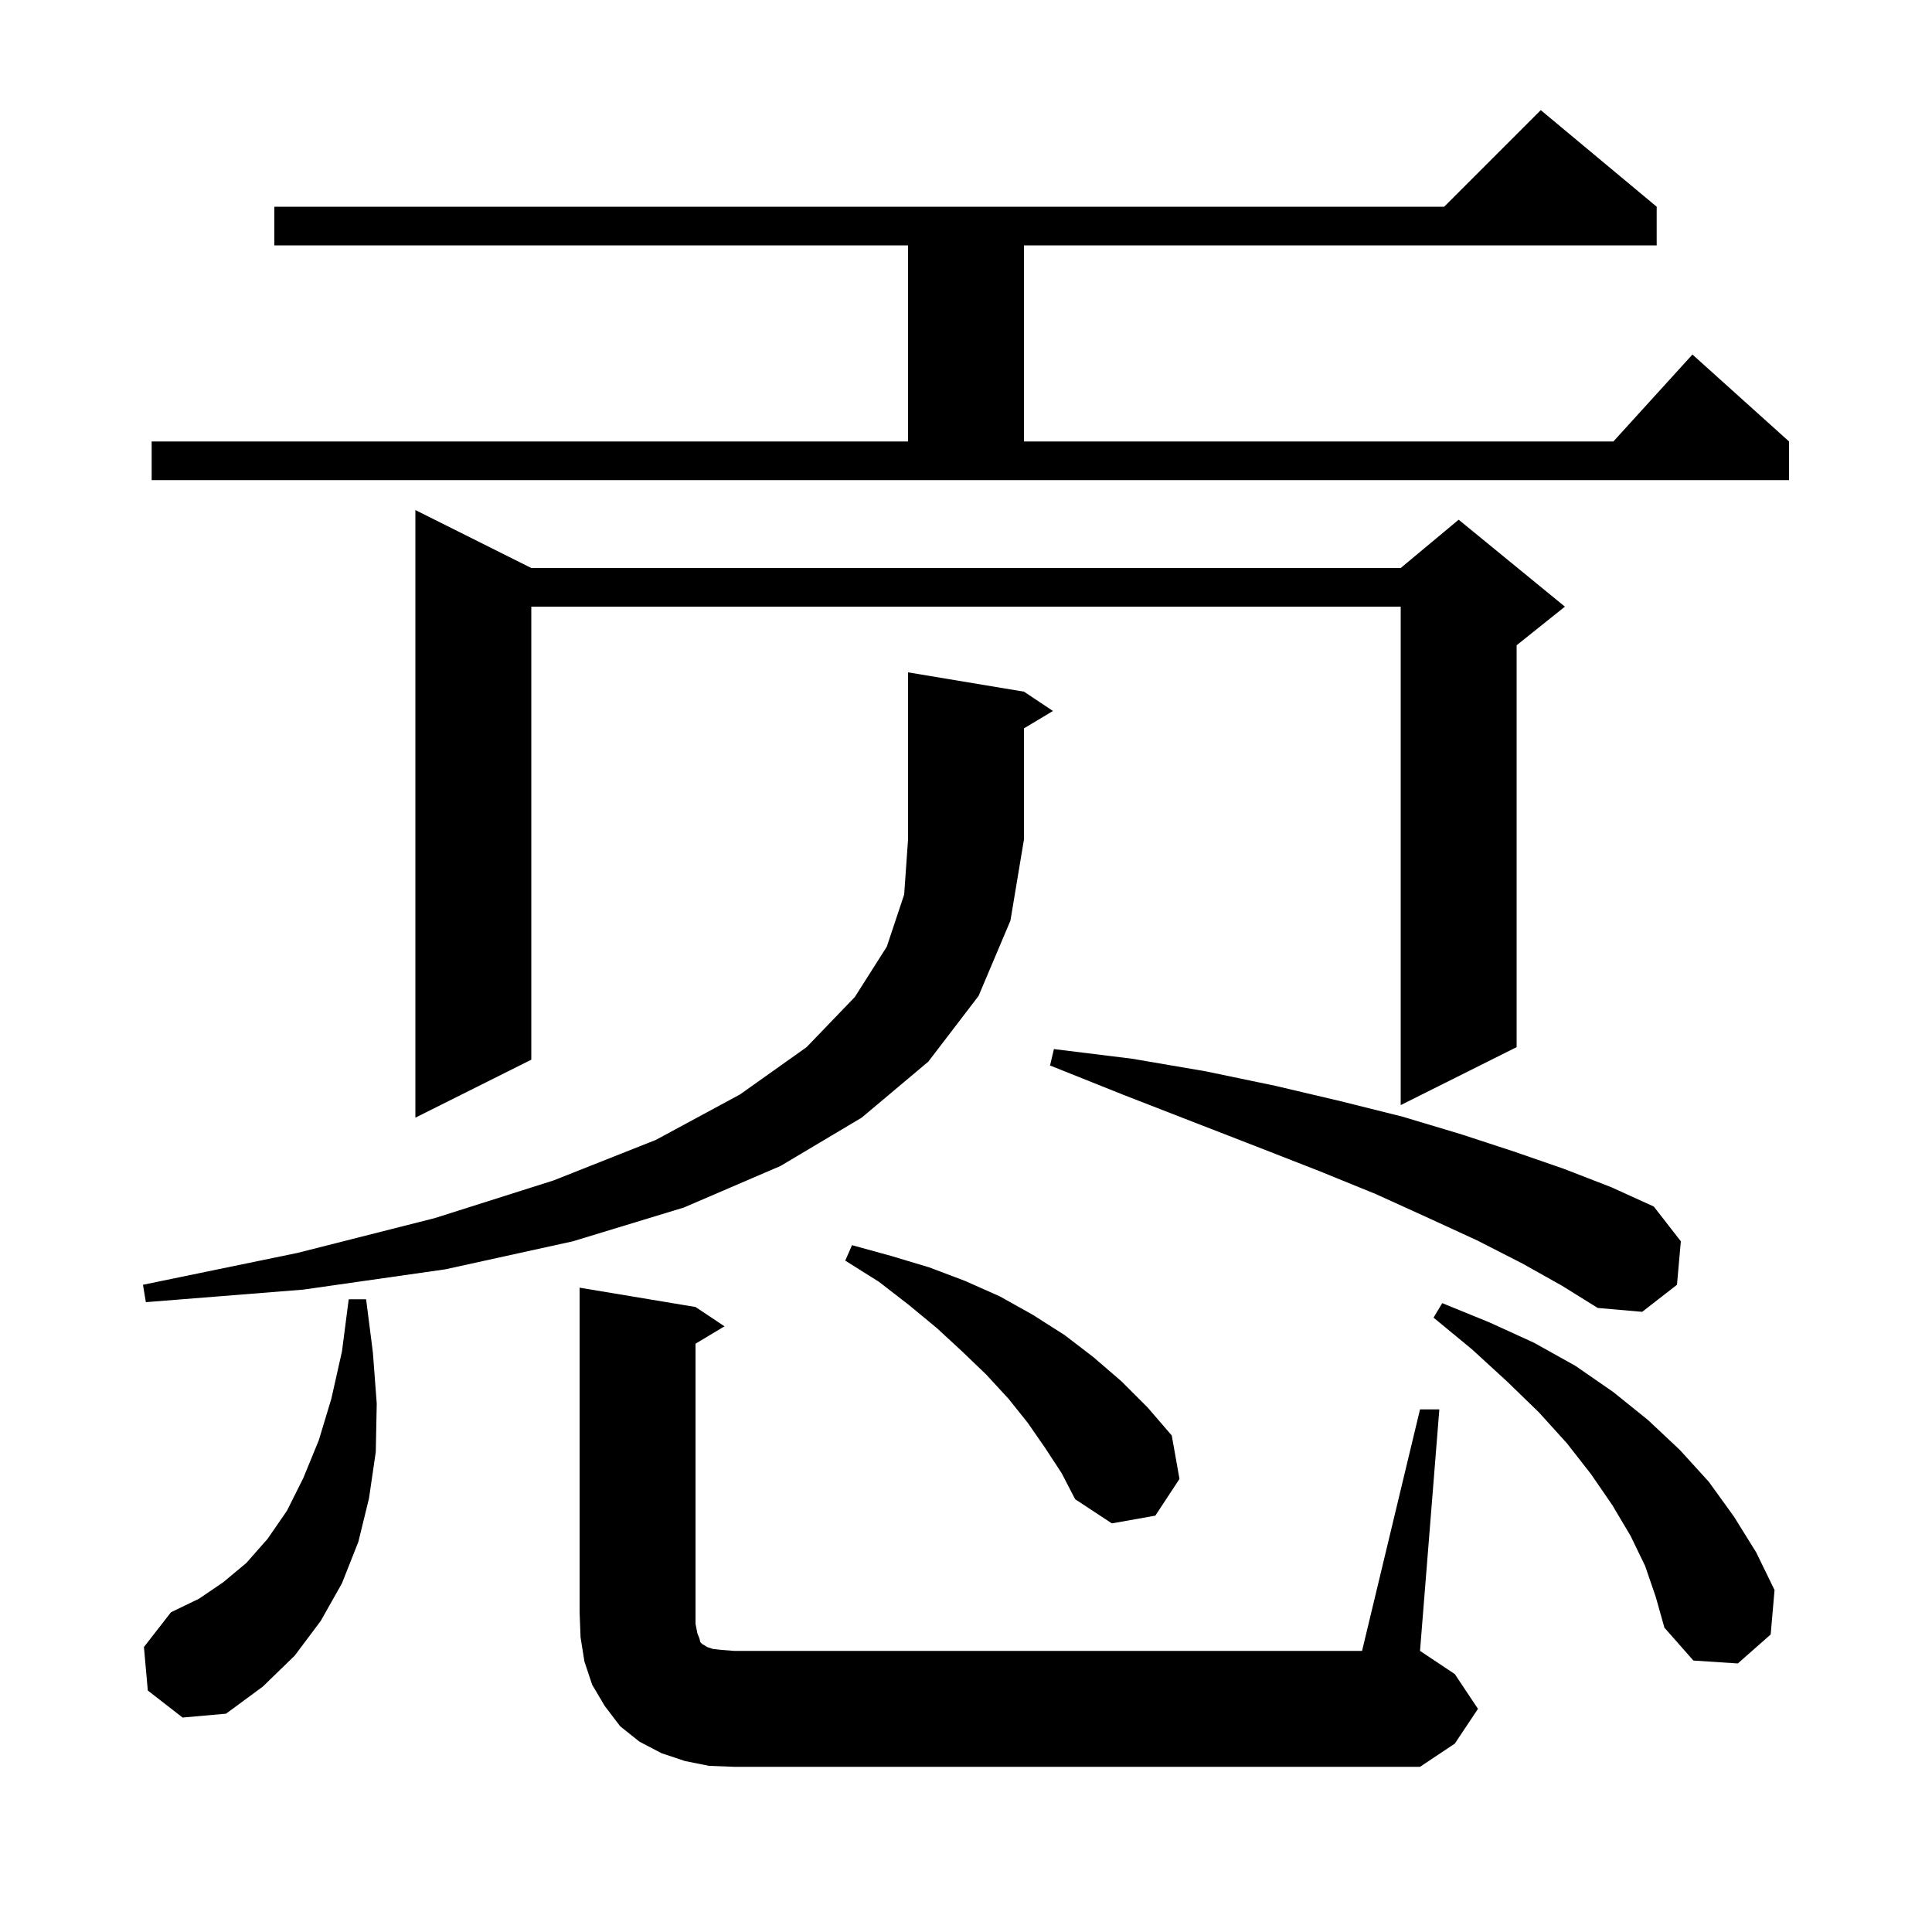 <svg xmlns="http://www.w3.org/2000/svg" xmlns:xlink="http://www.w3.org/1999/xlink" version="1.1" baseProfile="full" viewBox="0 0 200 200" width="200" height="200">
<g fill="black">
<path d="M 147.0 145.9 L 149.0 145.9 L 147.0 170.9 L 150.6 173.3 L 153.0 176.9 L 150.6 180.5 L 147.0 182.9 L 76.0 182.9 L 73.4 182.8 L 70.9 182.3 L 68.5 181.5 L 66.2 180.3 L 64.2 178.7 L 62.6 176.6 L 61.3 174.4 L 60.5 172.0 L 60.1 169.5 L 60.0 166.9 L 60.0 133.3 L 72.0 135.3 L 75.0 137.3 L 72.0 139.1 L 72.0 168.1 L 72.2 169.1 L 72.4 169.6 L 72.5 170.0 L 72.7 170.2 L 72.9 170.3 L 73.2 170.5 L 73.8 170.7 L 74.7 170.8 L 76.0 170.9 L 141.0 170.9 Z M 15.3 175.0 L 14.9 170.5 L 17.7 166.9 L 20.6 165.5 L 23.1 163.8 L 25.5 161.8 L 27.7 159.3 L 29.7 156.4 L 31.4 153.0 L 33.0 149.1 L 34.3 144.8 L 35.4 139.9 L 36.1 134.5 L 37.9 134.5 L 38.6 140.0 L 39.0 145.3 L 38.9 150.3 L 38.2 155.1 L 37.1 159.6 L 35.4 163.9 L 33.2 167.8 L 30.5 171.4 L 27.2 174.6 L 23.4 177.4 L 18.9 177.8 Z M 170.3 162.1 L 168.8 159.0 L 166.9 155.8 L 164.7 152.6 L 162.2 149.4 L 159.3 146.2 L 156.0 143.0 L 152.4 139.7 L 148.4 136.4 L 149.3 134.9 L 154.2 136.9 L 158.8 139.0 L 163.1 141.4 L 167.0 144.1 L 170.6 147.0 L 173.9 150.1 L 176.9 153.4 L 179.5 157.0 L 181.8 160.7 L 183.7 164.6 L 183.3 169.2 L 179.9 172.2 L 175.3 171.9 L 172.3 168.5 L 171.4 165.3 Z M 108.2 149.9 L 106.4 147.3 L 104.4 144.8 L 102.1 142.3 L 99.6 139.9 L 97.0 137.5 L 94.1 135.1 L 91.0 132.7 L 87.5 130.5 L 88.2 128.9 L 92.2 130.0 L 96.2 131.2 L 99.9 132.6 L 103.5 134.2 L 106.9 136.1 L 110.2 138.2 L 113.2 140.5 L 116.1 143.0 L 118.8 145.7 L 121.3 148.6 L 122.1 153.1 L 119.6 156.9 L 115.1 157.7 L 111.3 155.2 L 109.9 152.5 Z M 157.6 130.8 L 152.9 128.4 L 147.9 126.1 L 142.4 123.6 L 136.5 121.2 L 130.1 118.7 L 123.4 116.1 L 116.2 113.3 L 108.7 110.3 L 109.1 108.6 L 117.2 109.6 L 124.8 110.9 L 132.0 112.4 L 138.8 114.0 L 145.2 115.6 L 151.2 117.4 L 156.7 119.2 L 161.9 121.0 L 166.8 122.9 L 171.2 124.9 L 174.0 128.5 L 173.6 133.0 L 170.0 135.8 L 165.4 135.4 L 161.7 133.1 Z M 106.0 71.6 L 109.0 73.6 L 106.0 75.4 L 106.0 86.9 L 104.6 95.3 L 101.3 103.1 L 96.1 109.9 L 89.2 115.7 L 80.8 120.7 L 70.8 125.0 L 59.3 128.5 L 46.1 131.4 L 31.4 133.5 L 15.1 134.8 L 14.8 133.0 L 30.8 129.7 L 45.0 126.1 L 57.3 122.2 L 67.9 118.0 L 76.6 113.3 L 83.5 108.4 L 88.5 103.2 L 91.8 98.0 L 93.6 92.6 L 94.0 86.9 L 94.0 69.6 Z M 55.0 58.8 L 145.0 58.8 L 151.0 53.8 L 162.0 62.8 L 157.0 66.8 L 157.0 108.4 L 145.0 114.4 L 145.0 62.8 L 55.0 62.8 L 55.0 109.7 L 43.0 115.7 L 43.0 52.8 Z M 15.7 45.7 L 94.0 45.7 L 94.0 25.4 L 28.4 25.4 L 28.4 21.4 L 149.5 21.4 L 159.5 11.4 L 171.5 21.4 L 171.5 25.4 L 106.0 25.4 L 106.0 45.7 L 167.018 45.7 L 175.2 36.7 L 185.2 45.7 L 185.2 49.7 L 15.7 49.7 Z " />
</g>
</svg>
